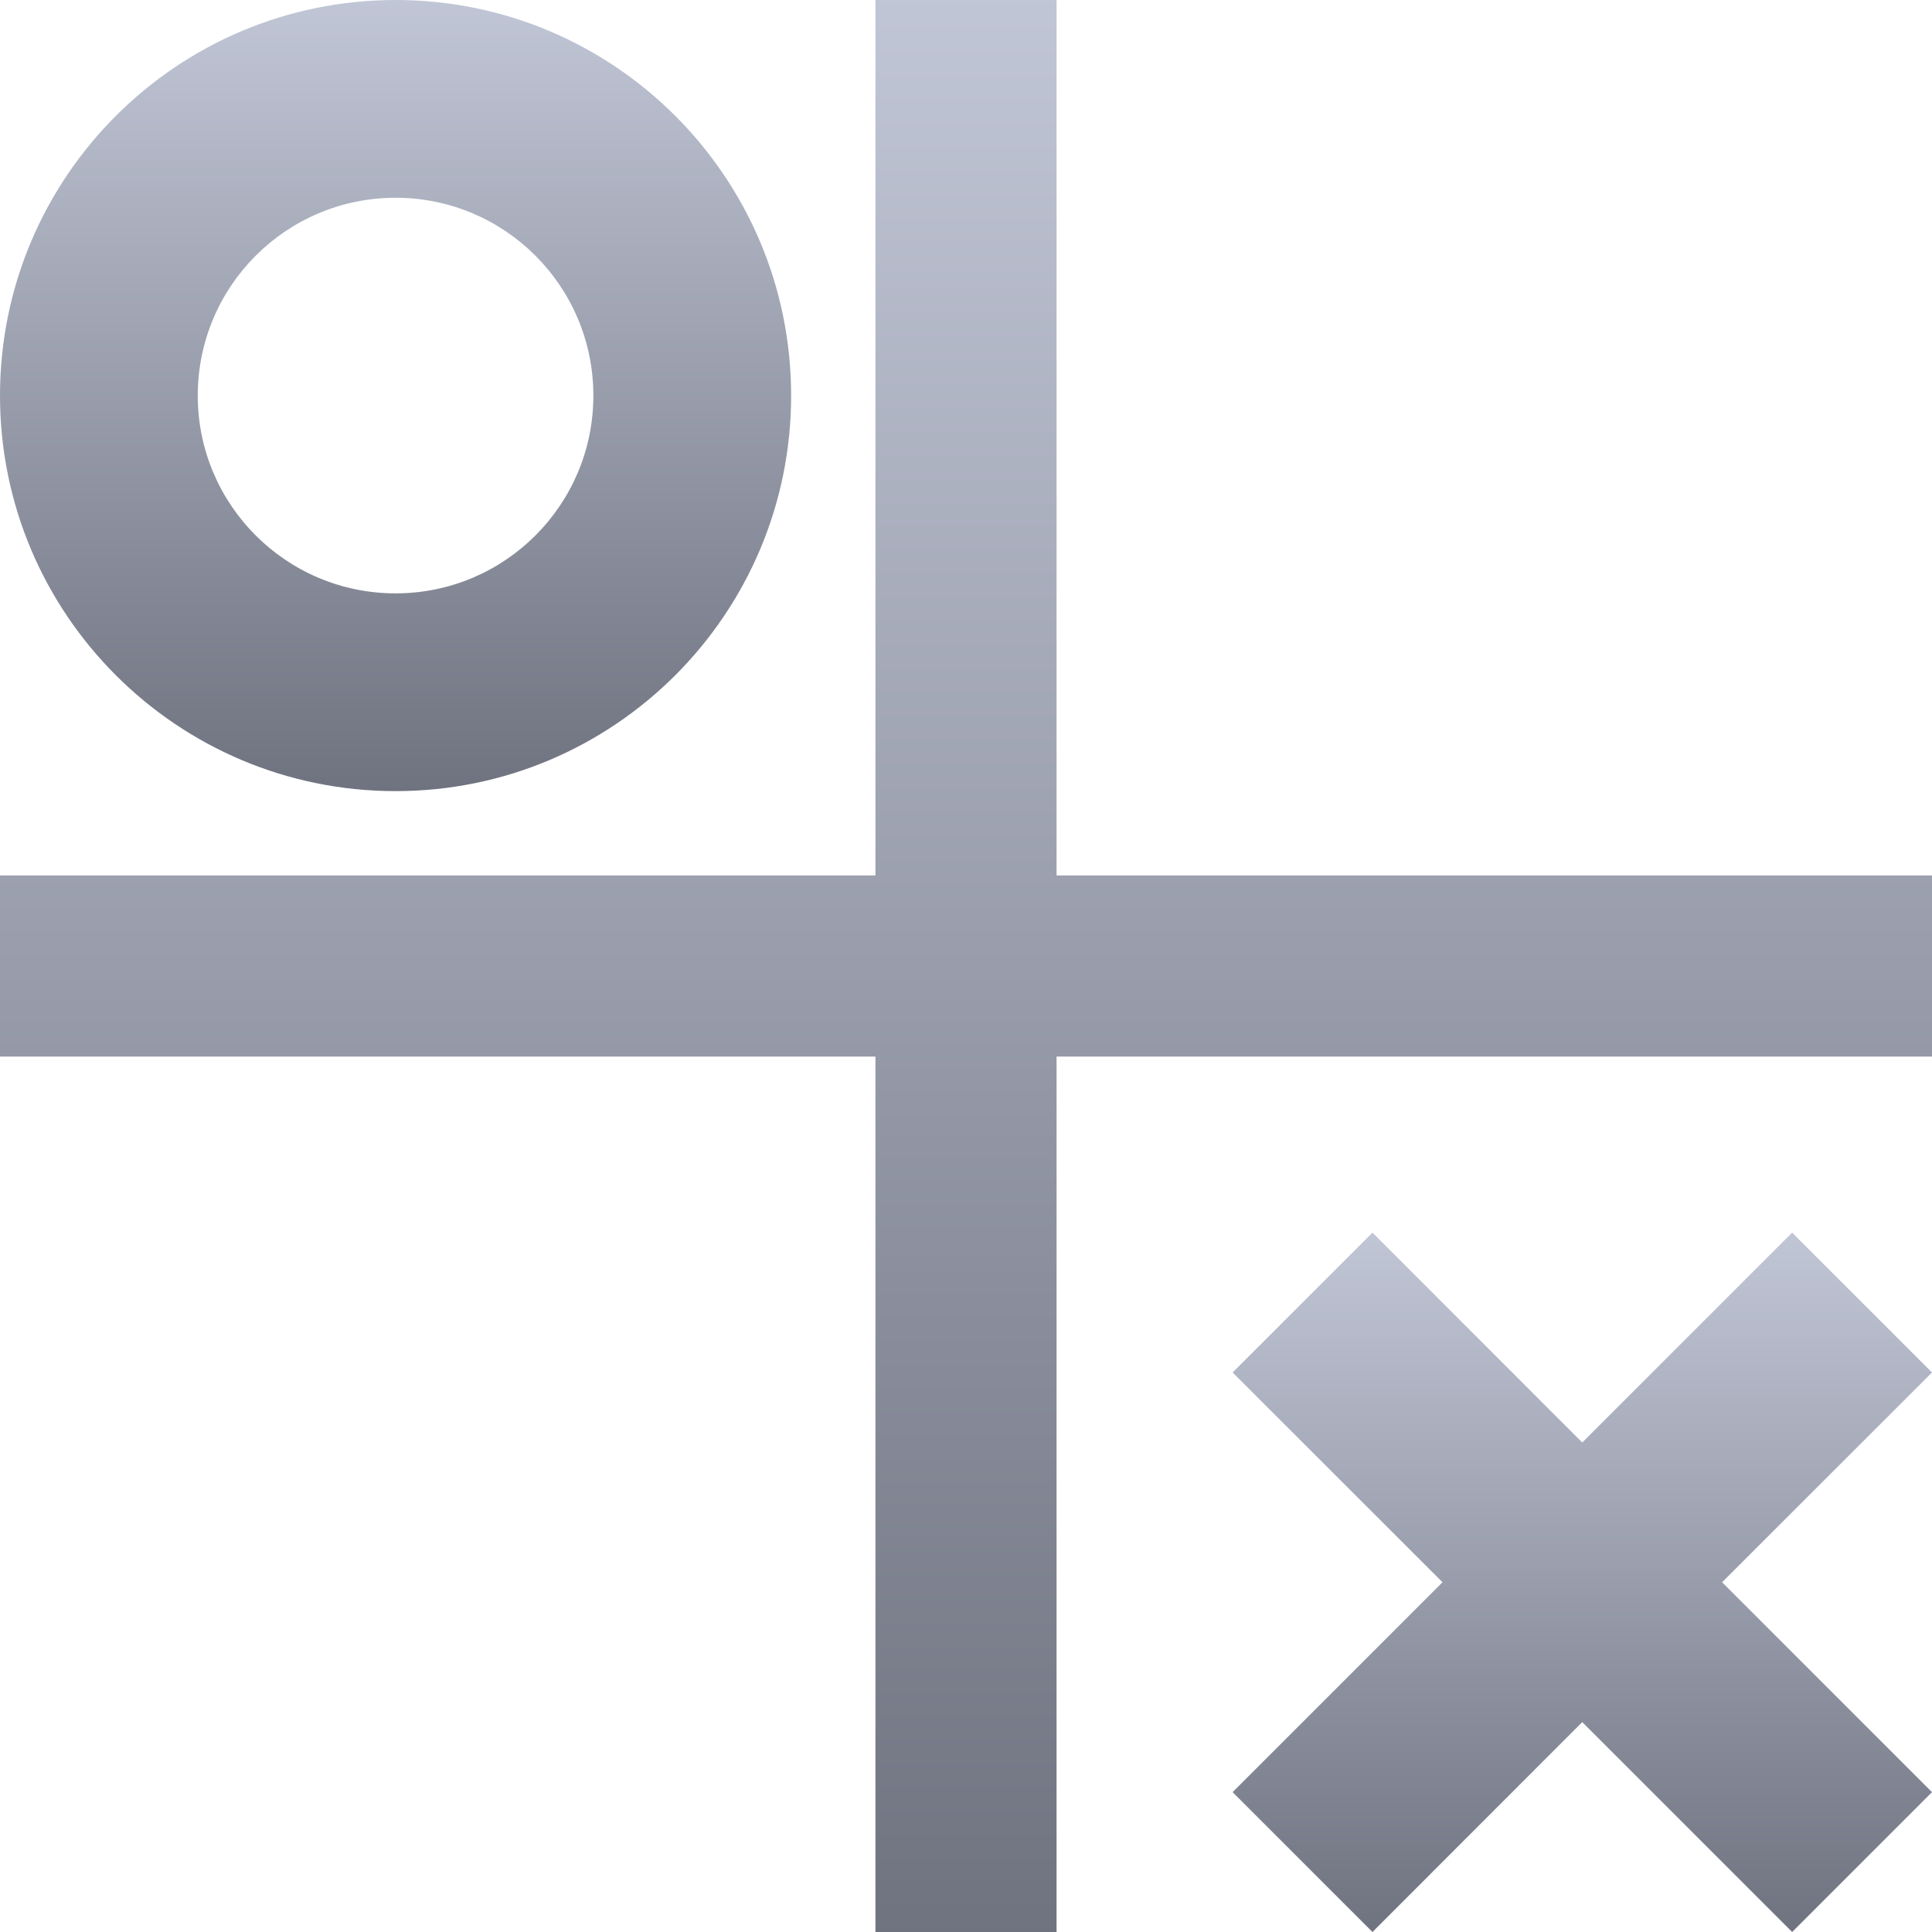 <svg xmlns="http://www.w3.org/2000/svg" xmlns:xlink="http://www.w3.org/1999/xlink" width="64" height="64" viewBox="0 0 64 64" version="1.1"><defs><linearGradient id="linear0" gradientUnits="userSpaceOnUse" x1="0" y1="0" x2="0" y2="1" gradientTransform="matrix(26.207,0,0,26.207,0,0)"><stop offset="0" style="stop-color:#c1c6d6;stop-opacity:1;"/><stop offset="1" style="stop-color:#6f7380;stop-opacity:1;"/></linearGradient><linearGradient id="linear1" gradientUnits="userSpaceOnUse" x1="0" y1="0" x2="0" y2="1" gradientTransform="matrix(23.168,0,0,23.168,40.832,40.832)"><stop offset="0" style="stop-color:#c1c6d6;stop-opacity:1;"/><stop offset="1" style="stop-color:#6f7380;stop-opacity:1;"/></linearGradient><linearGradient id="linear2" gradientUnits="userSpaceOnUse" x1="0" y1="0" x2="0" y2="1" gradientTransform="matrix(64,0,0,64,0,0)"><stop offset="0" style="stop-color:#c1c6d6;stop-opacity:1;"/><stop offset="1" style="stop-color:#6f7380;stop-opacity:1;"/></linearGradient></defs><g id="surface1"><path style=" stroke:none;fill-rule:nonzero;fill:url(#linear0);" d="M 13.105 0 C 5.867 0 0 5.867 0 13.105 C 0 20.34 5.867 26.207 13.105 26.207 C 20.34 26.207 26.207 20.34 26.207 13.105 C 26.207 5.867 20.34 0 13.105 0 Z M 13.105 6.551 C 16.723 6.551 19.656 9.484 19.656 13.105 C 19.656 16.723 16.723 19.656 13.105 19.656 C 9.484 19.656 6.551 16.723 6.551 13.105 C 6.551 9.484 9.484 6.551 13.105 6.551 Z M 13.105 6.551 "/><path style=" stroke:none;fill-rule:nonzero;fill:url(#linear1);" d="M 59.367 40.832 L 52.414 47.785 L 45.465 40.832 L 40.832 45.465 L 47.785 52.414 L 40.832 59.367 L 45.465 64 L 52.414 57.047 L 59.367 64 L 64 59.367 L 57.047 52.414 L 64 45.465 Z M 59.367 40.832 "/><path style=" stroke:none;fill-rule:nonzero;fill:url(#linear2);" d="M 29 0 L 29 29 L 0 29 L 0 35 L 29 35 L 29 64 L 35 64 L 35 35 L 64 35 L 64 29 L 35 29 L 35 0 Z M 29 0 "/></g></svg>
